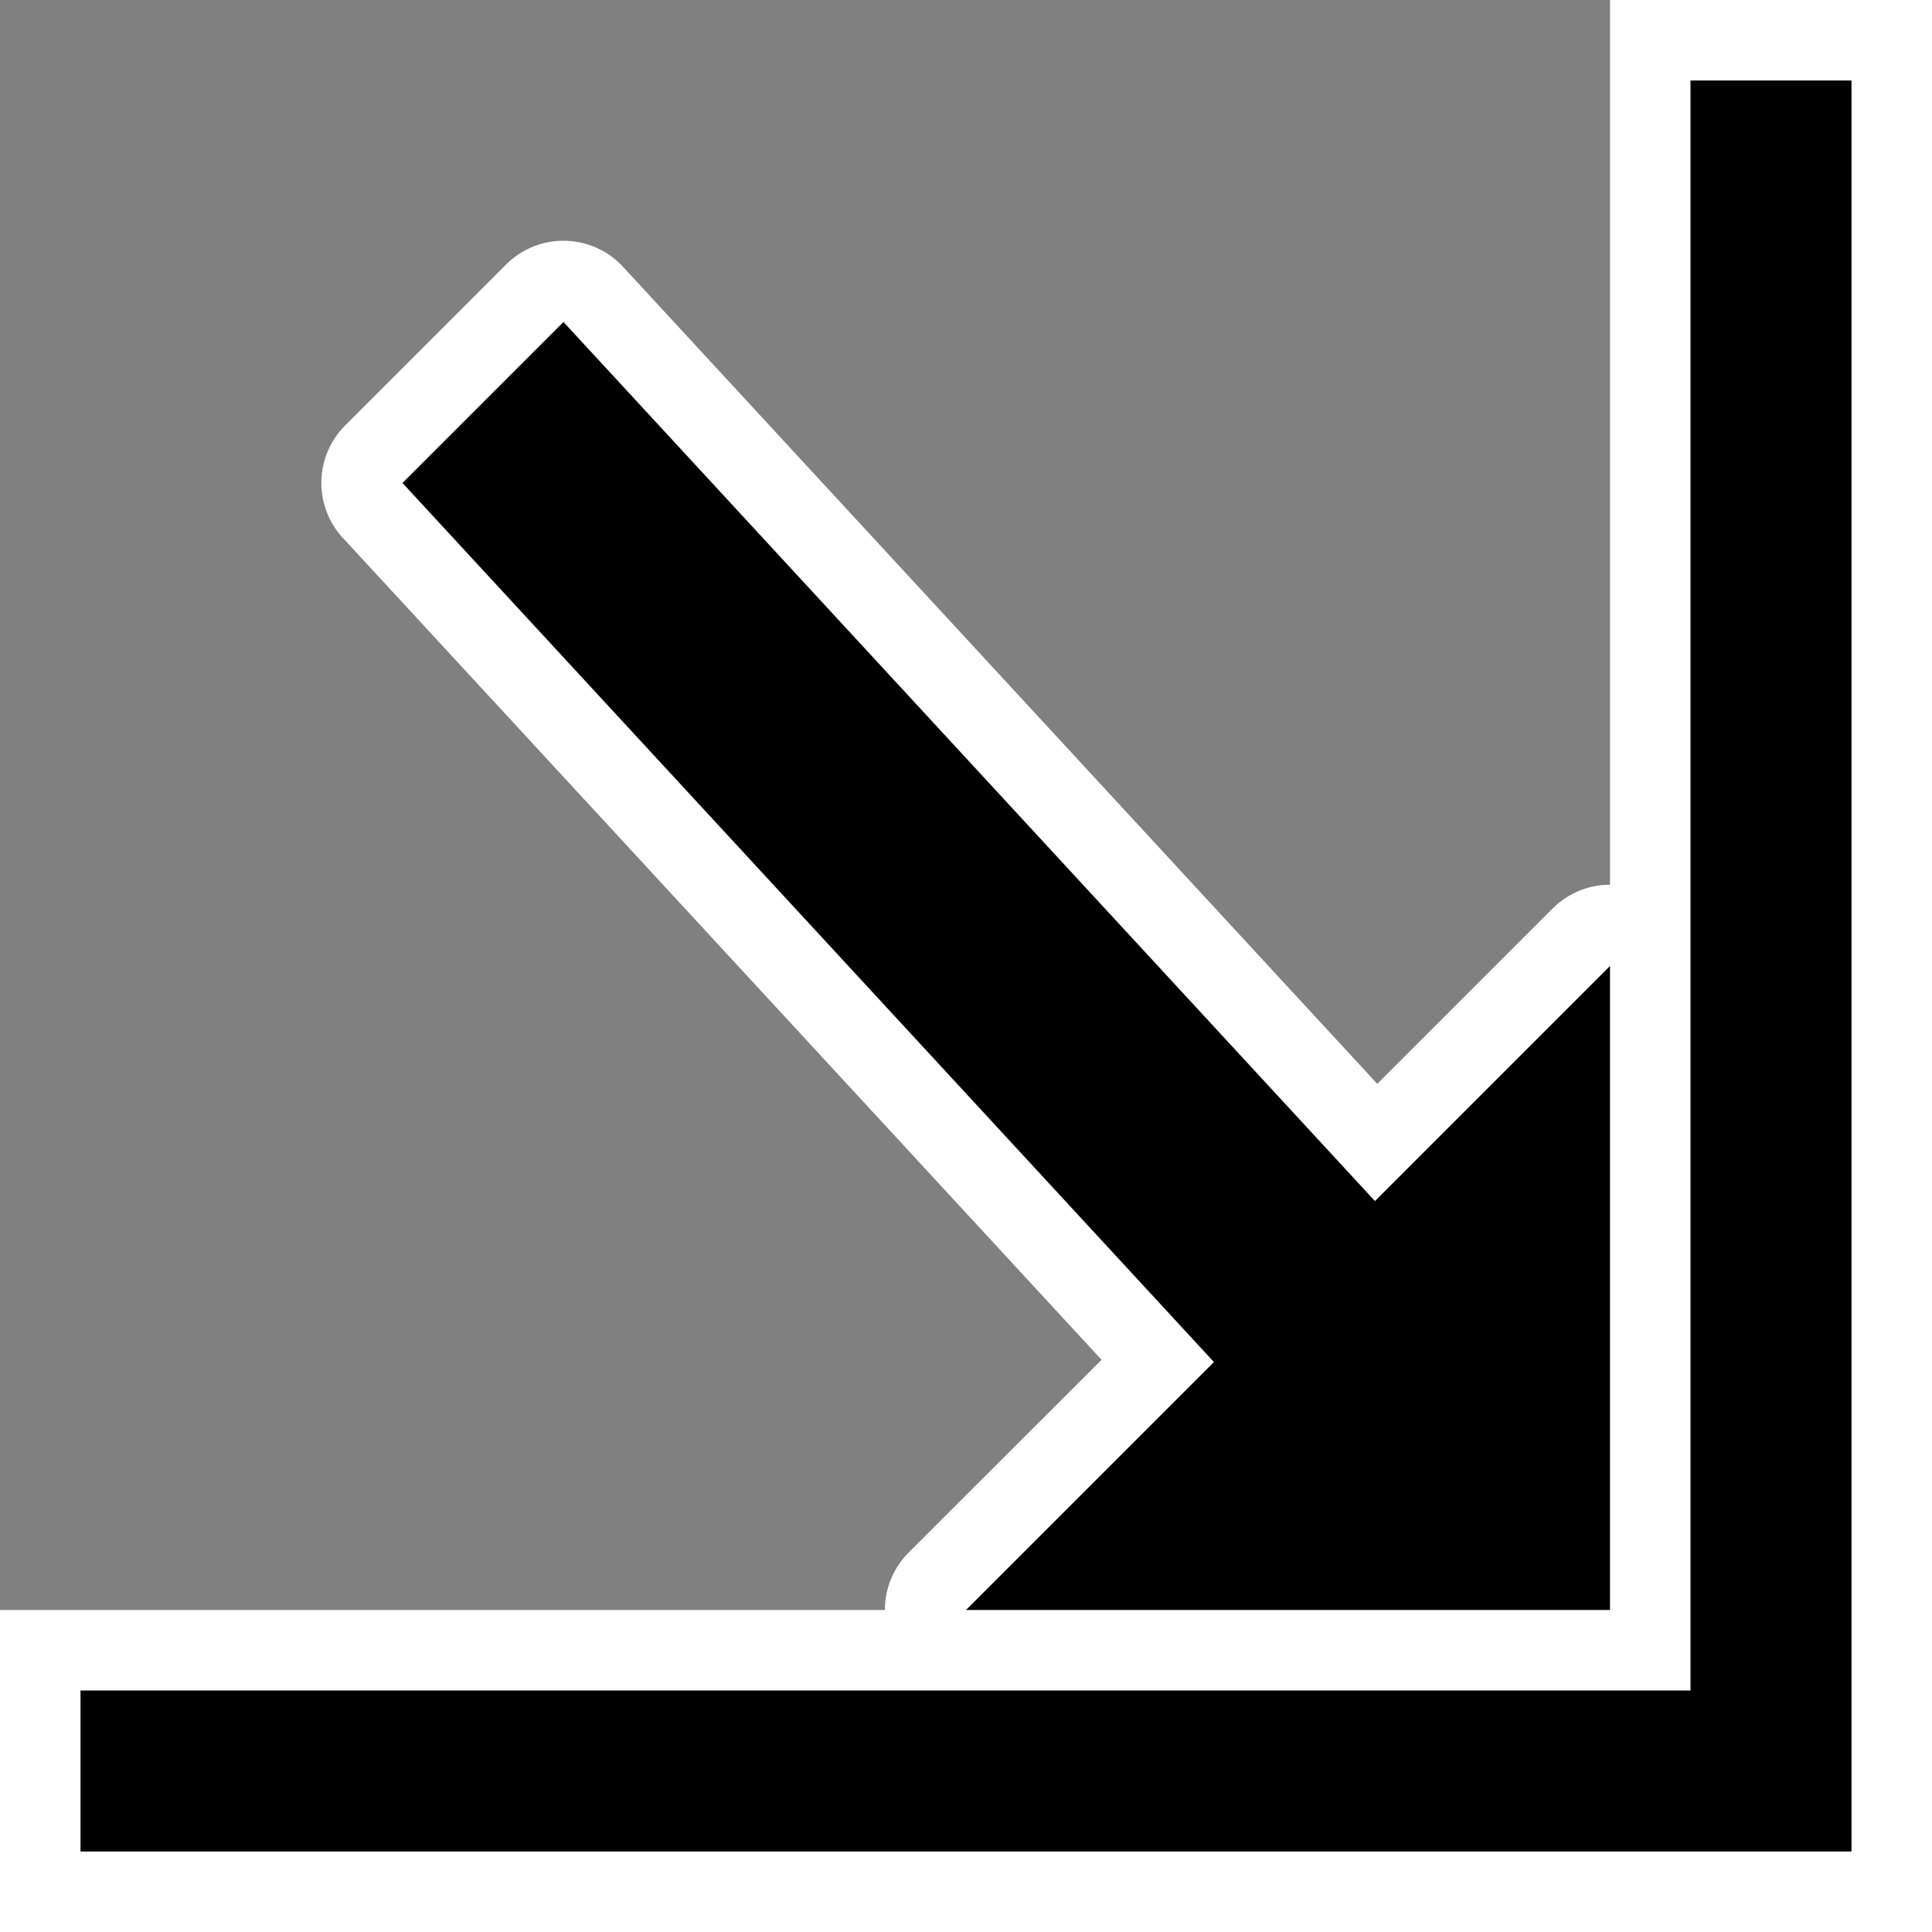 <?xml version="1.0" encoding="UTF-8" standalone="no"?>
<!-- Created with Inkscape (http://www.inkscape.org/) -->

<svg
   xmlns:dc="http://purl.org/dc/elements/1.1/"
   xmlns:cc="http://creativecommons.org/ns#"
   xmlns:rdf="http://www.w3.org/1999/02/22-rdf-syntax-ns#"
   xmlns:svg="http://www.w3.org/2000/svg"
   xmlns="http://www.w3.org/2000/svg"
   xmlns:sodipodi="http://sodipodi.sourceforge.net/DTD/sodipodi-0.dtd"
   xmlns:inkscape="http://www.inkscape.org/namespaces/inkscape"
   width="24"
   height="24"
   viewBox="0 0 24 24"
   id="svg2"
   version="1.1"
   inkscape:version="0.91 r13725"
   sodipodi:docname="boxresize.svg">
  <rect x="0" y="0" width="24" height="24" fill="#808080" stroke="none"/>
  <defs
     id="defs4" />
  <sodipodi:namedview
     id="base"
     pagecolor="#ffffff"
     bordercolor="#666666"
     borderopacity="1.0"
     inkscape:pageopacity="0.0"
     inkscape:pageshadow="2"
     inkscape:zoom="2"
     inkscape:cx="-231.46551"
     inkscape:cy="111.73189"
     inkscape:document-units="px"
     inkscape:current-layer="layer1"
     showgrid="true"
     units="px"
     inkscape:window-width="1858"
     inkscape:window-height="1153"
     inkscape:window-x="62"
     inkscape:window-y="25"
     inkscape:window-maximized="1">
    <inkscape:grid
       type="xygrid"
       id="grid8068" />
  </sodipodi:namedview>
  <g
     inkscape:label="Layer 1"
     inkscape:groupmode="layer"
     id="layer1"
     transform="translate(0,-1028.362)">
    <path
       sodipodi:type="inkscape:offset"
       inkscape:radius="1.0078094"
       inkscape:original="M 7 1032.3613 L 5 1034.3613 L 15.080078 1045.2812 L 12 1048.3613 L 20 1048.3613 L 20 1040.3613 L 17.080078 1043.2812 L 7 1032.3613 z "
       style="fill:#ffffff;fill-opacity:1;fill-rule:evenodd;stroke:none;stroke-width:1px;stroke-linecap:butt;stroke-linejoin:miter;stroke-opacity:1"
       id="path8120"
       d="m 7.025,1031.353 a 1.008,1.008 0 0 0 -0.738,0.295 l -2,2 a 1.008,1.008 0 0 0 -0.027,1.397 l 9.424,10.209 -2.396,2.394 A 1.008,1.008 0 0 0 12,1049.369 l 8,0 a 1.008,1.008 0 0 0 1.008,-1.008 l 0,-8 a 1.008,1.008 0 0 0 -1.721,-0.713 l -2.178,2.178 -9.369,-10.149 a 1.008,1.008 0 0 0 -0.715,-0.324 z" />
    <path
       style="fill:#ffffff;fill-opacity:1;stroke:none;stroke-width:4;stroke-miterlimit:4;stroke-dasharray:none;stroke-opacity:1"
       d="M 20 0 L 20 20 L 0 20 L 0 24 L 20 24 L 24 24 L 24 20 L 24 0 L 20 0 z "
       transform="translate(0,1028.362)"
       id="rect8270-6" />
    <path
       style="fill:#000000;fill-opacity:1;stroke:none;stroke-width:4;stroke-miterlimit:4;stroke-dasharray:none;stroke-opacity:1"
       d="M 21 1 L 21 21 L 1 21 L 1 23 L 21 23 L 23 23 L 23 21 L 23 1 L 21 1 z "
       transform="translate(0,1028.362)"
       id="rect8219" />
    <path
       style="fill:#000000;fill-opacity:1;fill-rule:evenodd;stroke:none;stroke-width:1px;stroke-linecap:butt;stroke-linejoin:miter;stroke-opacity:1"
       d="M 7 4 L 5 6 L 15.08 16.92 L 12 20 L 20 20 L 20 12 L 17.08 14.92 L 7 4 z "
       transform="translate(0,1028.362)"
       id="path8100" />
  </g>
</svg>
